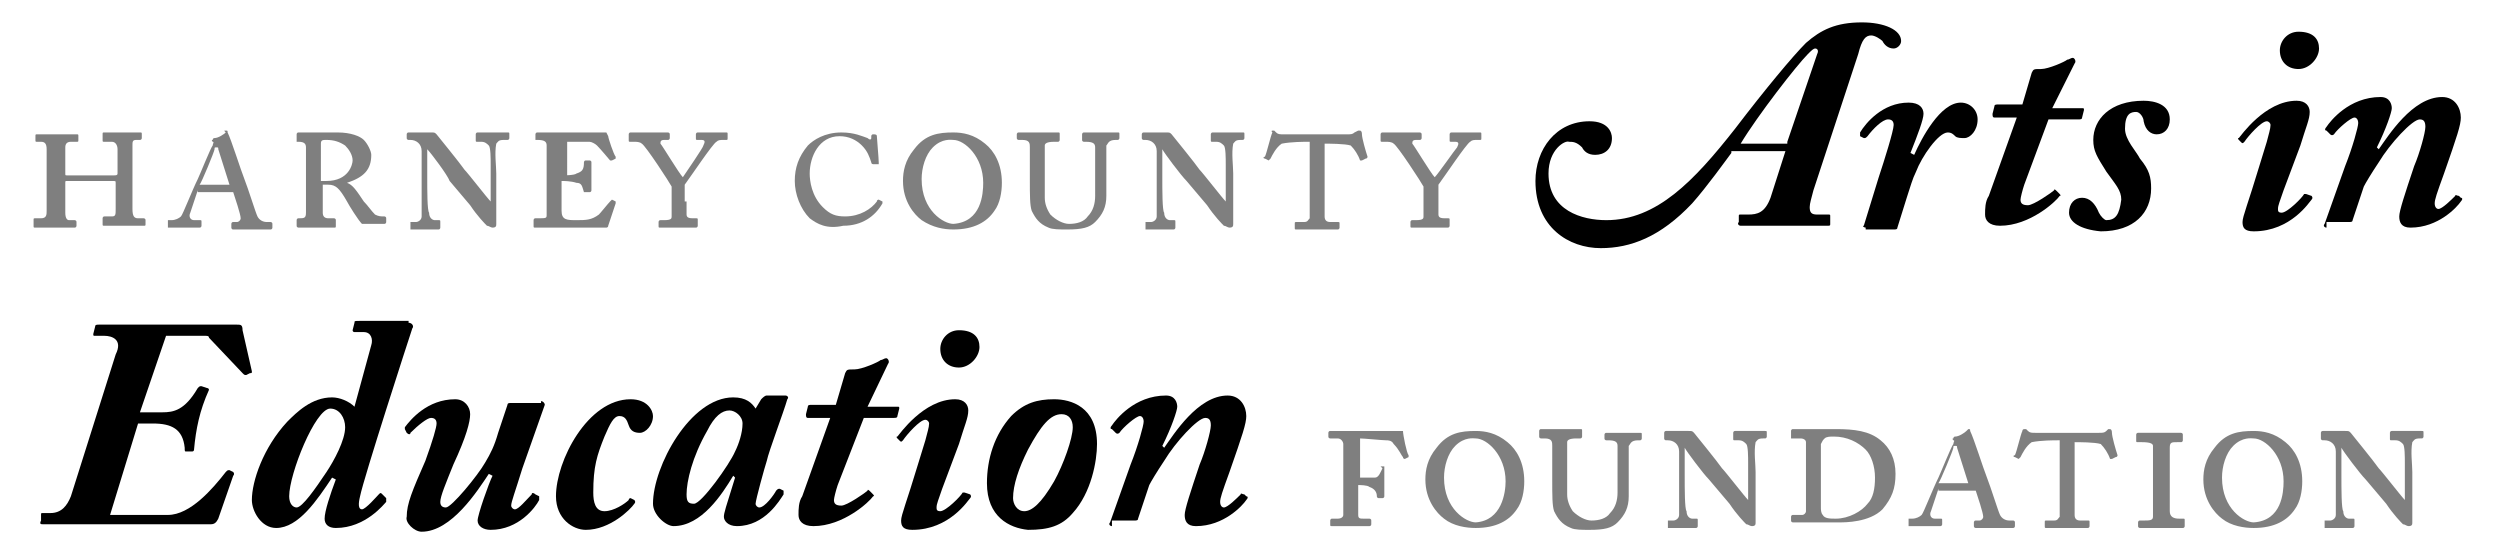 <?xml version="1.0" encoding="utf-8"?>
<!-- Generator: Adobe Illustrator 22.1.0, SVG Export Plug-In . SVG Version: 6.00 Build 0)  -->
<svg version="1.1" id="Layer_1" xmlns="http://www.w3.org/2000/svg" xmlns:xlink="http://www.w3.org/1999/xlink" x="0px" y="0px"
	 viewBox="0 0 134 30" style="enable-background:new 0 0 134 30;" xml:space="preserve">
<style type="text/css">
	.st0{opacity:0.5;}
</style>
<path class="st0" d="M7.1,9.6c0,0.2,0,1.6,0,1.6c0,0.4,0.1,0.5,0.3,0.5h0.3c0,0,0.1,0,0.1,0.1v0.2c0,0.1,0,0.1-0.1,0.1
	c-0.1,0-0.7,0-1,0c-0.2,0-0.9,0-1.1,0c-0.1,0-0.1,0-0.1-0.1v-0.3c0,0,0-0.1,0.1-0.1H6c0.2,0,0.2-0.1,0.2-0.4c0-0.2,0-1.3,0-1.5V9.8
	c0-0.1,0-0.1-0.2-0.1H3.6c-0.1,0-0.1,0-0.1,0.1v0.1c0,0.2,0,1.3,0,1.5c0,0.3,0.1,0.4,0.2,0.4h0.3c0,0,0.1,0,0.1,0.1v0.2
	c0,0,0,0.1-0.1,0.1c-0.1,0-0.7,0-1,0c-0.2,0-0.9,0-1.1,0c-0.1,0-0.1,0-0.1-0.1v-0.3c0-0.1,0-0.1,0.1-0.1h0.3c0.3,0,0.3-0.2,0.3-0.4
	c0-0.1,0-1.5,0-1.7V9.4c0-0.4,0-1.3,0-1.4c0-0.3-0.1-0.4-0.3-0.4H2c-0.1,0-0.1,0-0.1-0.1V7.3c0-0.1,0-0.1,0.1-0.1c0.1,0,0.8,0,1.1,0
	c0.2,0,0.9,0,1,0c0.1,0,0.1,0,0.1,0.1v0.2c0,0.1,0,0.1-0.1,0.1H3.8c-0.2,0-0.3,0.1-0.3,0.3c0,0.1,0,1,0,1.3v0.1c0,0.1,0,0.1,0.1,0.1
	h2.5c0.1,0,0.2,0,0.2-0.1V9.2c0-0.3,0-1.2,0-1.2c0-0.2-0.1-0.4-0.3-0.4H5.6c-0.1,0-0.1,0-0.1-0.1V7.2c0-0.1,0-0.1,0.1-0.1
	c0.1,0,0.8,0,1,0c0.2,0,0.8,0,0.9,0s0.1,0,0.1,0.1v0.2c0,0,0,0.1-0.1,0.1H7.3c-0.2,0-0.2,0.1-0.2,0.3c0,0.2,0,1.3,0,1.5V9.6z"/>
<path class="st0" d="M10.6,10.2l-0.4,1.2c-0.1,0.2,0,0.4,0.2,0.4h0.3c0.1,0,0.1,0,0.1,0.1v0.2c0,0,0,0.1-0.1,0.1c-0.1,0-0.7,0-0.8,0
	c-0.2,0-0.8,0-0.9,0c0,0,0-0.1,0-0.1v-0.2c0,0,0-0.1,0-0.1h0.2c0.2,0,0.4-0.1,0.5-0.2c0.1-0.1,0.6-1.4,0.9-2
	c0.1-0.2,0.7-1.7,0.8-1.8c0-0.1,0.1-0.2,0-0.2c0,0-0.1-0.1,0-0.1c0,0,0-0.1,0.1-0.1c0.2,0,0.5-0.2,0.6-0.3C12,7,12,7,12.1,7
	s0.1,0,0.1,0.1c0.2,0.4,0.7,2,0.9,2.5c0.2,0.5,0.6,1.8,0.7,2c0.1,0.2,0.3,0.3,0.5,0.3h0.2c0,0,0.1,0,0.1,0.1v0.2c0,0,0,0.1-0.1,0.1
	c-0.1,0-0.7,0-1,0c-0.2,0-0.9,0-1,0c-0.1,0-0.1-0.1-0.1-0.1v-0.2c0,0,0-0.1,0.1-0.1h0.2c0.1,0,0.2-0.1,0.2-0.2
	c0-0.2-0.3-1.1-0.4-1.4H10.6z M12.3,9.9L11.7,8c0-0.1,0-0.1-0.1-0.1s-0.1,0-0.1,0.1c0,0.1-0.7,1.8-0.8,1.9H12.3z"/>
<path class="st0" d="M16.4,7.9c0-0.2-0.1-0.3-0.4-0.3h-0.1c0,0,0,0,0-0.1V7.2c0,0,0-0.1,0.1-0.1c0.1,0,0.7,0,0.9,0
	c0.1,0,1.1,0,1.2,0c0.7,0,1.2,0.2,1.4,0.4c0.2,0.2,0.4,0.6,0.4,0.8c0,0.8-0.4,1.2-1.3,1.5v0c0.3,0.1,0.5,0.4,0.9,1
	c0.2,0.2,0.4,0.5,0.6,0.7c0.2,0.1,0.3,0.1,0.5,0.1c0,0,0.1,0,0.1,0.1v0.2c0,0,0,0.1-0.1,0.1c0,0-0.1,0-0.2,0c-0.1,0-0.2,0-0.3,0
	c-0.3,0-0.5,0-0.7,0c-0.2-0.2-0.7-1-0.8-1.2c-0.4-0.7-0.6-0.9-1-0.9c-0.1,0-0.2,0-0.3,0v1.5c0,0.2,0.1,0.3,0.3,0.3h0.3
	c0,0,0.1,0,0.1,0.1v0.3c0,0.1,0,0.1-0.1,0.1c-0.1,0-0.7,0-1,0c-0.3,0-0.8,0-0.9,0c0,0-0.1,0-0.1-0.1v-0.3c0,0,0-0.1,0.1-0.1H16
	c0.3,0,0.4,0,0.4-0.3c0-0.5,0-1.2,0-1.9V7.9z M17.2,9.7c0.1,0,0.2,0,0.3,0c1.2,0,1.4-0.9,1.4-1.1c0-0.3-0.2-0.6-0.4-0.8
	c-0.3-0.2-0.6-0.3-1-0.3c-0.2,0-0.3,0-0.3,0.2V9.7z"/>
<path class="st0" d="M26.6,12c0,0.1,0,0.2-0.2,0.2c-0.1,0-0.2-0.1-0.3-0.1c-0.1-0.1-0.5-0.5-0.9-1.1l-1.1-1.3
	C24,9.4,23.1,8.2,22.9,8h0v1.5c0,0.7,0,1.8,0.1,1.9c0,0.3,0.2,0.4,0.3,0.4h0.2c0.1,0,0.1,0,0.1,0.1v0.3c0,0,0,0.1-0.1,0.1
	c-0.1,0-0.5,0-0.8,0c-0.2,0-0.6,0-0.7,0c0,0,0,0,0-0.1v-0.3c0,0,0,0,0,0h0.3c0.1,0,0.3-0.1,0.3-0.3c0-0.1,0-0.9,0-2.2V8.1
	c0-0.4-0.3-0.6-0.6-0.6h-0.1c0,0-0.1,0-0.1-0.1V7.2c0,0,0-0.1,0.1-0.1c0,0,0.1,0,0.3,0c0.1,0,0.3,0,0.4,0c0.2,0,0.4,0,0.5,0
	c0.2,0,0.2,0,0.3,0.1c0,0,1.3,1.6,1.5,1.9c0.2,0.2,1.2,1.5,1.4,1.7h0v-0.7c0-0.6,0-1,0-1.3c0-0.3,0-0.9-0.1-1
	c-0.1-0.1-0.2-0.2-0.4-0.2h-0.2c-0.1,0-0.1,0-0.1-0.1V7.2c0,0,0-0.1,0.1-0.1c0.1,0,0.5,0,0.9,0c0.2,0,0.6,0,0.7,0
	c0.1,0,0.1,0,0.1,0.1v0.2c0,0,0,0.1-0.1,0.1H27c-0.3,0-0.3,0.1-0.4,0.2c-0.1,0.5,0,1.2,0,1.6V12z"/>
<path class="st0" d="M30.1,9.4c0.1,0,0.7,0,0.8-0.1c0.3-0.1,0.4-0.2,0.4-0.6c0,0,0-0.1,0.1-0.1l0.2,0c0,0,0.1,0,0.1,0.1
	c0,0.1,0,0.7,0,0.8c0,0.2,0,0.6,0,0.7c0,0,0,0.1-0.1,0.1l-0.2,0c0,0-0.1,0-0.1,0c-0.1-0.3-0.1-0.5-0.4-0.5c-0.3-0.1-0.7-0.1-0.8-0.1
	v0.4c0,0.4,0,1,0,1.2c0,0.5,0.3,0.5,0.8,0.5c0.5,0,0.8,0,1.2-0.3c0.1-0.1,0.5-0.6,0.6-0.7c0.1-0.1,0.1-0.1,0.1-0.1l0.2,0.1
	c0,0,0,0,0,0.1l-0.4,1.2c0,0.1-0.1,0.1-0.1,0.1c0,0-0.2,0-0.6,0c-0.4,0-1.2,0-2.3,0c-0.1,0-0.3,0-0.5,0c-0.2,0-0.4,0-0.4,0
	c-0.1,0-0.1,0-0.1-0.1v-0.3c0,0,0-0.1,0.1-0.1h0.1c0.5,0,0.5,0,0.5-0.2V9.2c0-0.6,0-1.3,0-1.4c0-0.2-0.1-0.3-0.5-0.3h-0.1
	c0,0,0,0,0-0.1V7.2c0,0,0-0.1,0.1-0.1c0.2,0,0.8,0,0.9,0l2.5,0c0.1,0,0.3,0,0.3,0c0,0,0,0,0.1,0.2c0,0.1,0.3,1,0.4,1.1
	c0,0,0,0.1,0,0.1l-0.2,0.1c0,0-0.1,0-0.1,0c0,0-0.5-0.6-0.7-0.8c-0.1-0.1-0.3-0.2-0.4-0.2l-1.2,0V9.4z"/>
<path class="st0" d="M36.8,10.8c0,0.3,0,0.6,0,0.7c0,0.2,0.2,0.2,0.4,0.2h0.1c0.1,0,0.1,0,0.1,0.1v0.3c0,0,0,0.1-0.1,0.1s-0.7,0-1,0
	c-0.2,0-0.9,0-0.9,0c-0.1,0-0.1,0-0.1-0.1v-0.2c0,0,0-0.1,0.1-0.1h0.2c0.4,0,0.4-0.1,0.4-0.2c0-0.1,0-0.5,0-1.1V10
	c-0.1-0.2-1.4-2.2-1.6-2.3c-0.1-0.1-0.3-0.1-0.4-0.1h-0.2c-0.1,0-0.1,0-0.1-0.1V7.2c0,0,0-0.1,0.1-0.1c0.1,0,0.6,0,0.9,0
	c0.2,0,1,0,1.1,0c0,0,0.1,0,0.1,0.1v0.2c0,0,0,0.1-0.1,0.1h-0.2c-0.2,0-0.2,0.1-0.2,0.2c0.1,0.1,1,1.6,1.2,1.8
	c0.2-0.3,1.1-1.6,1.1-1.7c0.1-0.2,0.1-0.3-0.1-0.3h-0.2c-0.1,0-0.1,0-0.1-0.1V7.2c0,0,0-0.1,0.1-0.1c0.1,0,0.6,0,0.9,0
	c0.2,0,0.6,0,0.6,0c0.1,0,0.1,0,0.1,0.1v0.2c0,0.1,0,0.1-0.1,0.1h-0.1c-0.2,0-0.3,0-0.4,0.1c-0.2,0.1-1.4,1.9-1.7,2.3V10.8z"/>
<path class="st0" d="M43.4,11.7c-0.5-0.5-0.8-1.3-0.8-2c0-0.7,0.2-1.3,0.7-1.9c0.3-0.3,0.9-0.7,1.8-0.7c0.7,0,1.1,0.2,1.4,0.3
	c0.1,0.1,0.2,0.1,0.2,0l0-0.1c0,0,0-0.1,0.1-0.1c0.1,0,0.2,0,0.2,0.1c0,0.1,0.1,1.2,0.1,1.4c0,0.1,0,0.1,0,0.1l-0.3,0
	c0,0-0.1,0-0.1-0.1c-0.1-0.3-0.2-0.6-0.5-0.9c-0.3-0.3-0.7-0.5-1.2-0.5c-1.1,0-1.6,1.1-1.6,2c0,0.4,0.1,1.2,0.7,1.8
	c0.4,0.4,0.7,0.5,1.2,0.5c0.8,0,1.4-0.4,1.7-0.8c0-0.1,0.1-0.1,0.1-0.1l0.2,0.1c0,0,0,0.1,0,0.1c-0.4,0.7-1.1,1.2-2.1,1.2
	C44.3,12.3,43.8,12,43.4,11.7z"/>
<path class="st0" d="M49.4,11.8c-0.4-0.3-1-1-1-2.1c0-0.5,0.1-1.1,0.6-1.7c0.6-0.8,1.3-0.9,2.1-0.9c0.5,0,1.1,0.1,1.7,0.6
	c0.5,0.4,0.9,1.1,0.9,2.1c0,0.5-0.1,1.1-0.4,1.5c-0.4,0.6-1.1,1-2.2,1C50.6,12.3,50,12.2,49.4,11.8z M52.7,9.8c0-1.4-1-2.3-1.6-2.3
	c-0.1,0-0.6-0.1-1.1,0.4c-0.4,0.4-0.6,1.1-0.6,1.7c0,1.7,1.2,2.4,1.7,2.4C52.6,11.9,52.7,10.4,52.7,9.8z"/>
<path class="st0" d="M55.2,7.9c0-0.2,0-0.4-0.4-0.4h-0.2c0,0-0.1,0-0.1-0.1V7.2c0,0,0-0.1,0.1-0.1c0.1,0,0.8,0,1.1,0
	c0.3,0,0.9,0,1,0c0.1,0,0.1,0,0.1,0.1v0.3c0,0,0,0.1-0.1,0.1h-0.2c-0.4,0-0.5,0.1-0.5,0.2c0,0.1,0,0.5,0,0.9v0.5c0,0.4,0,1.2,0,1.4
	c0,0.3,0.1,0.6,0.3,0.9c0.3,0.3,0.7,0.5,1,0.5c0.4,0,0.8-0.1,1-0.4c0.3-0.3,0.4-0.7,0.4-1.1V8.9c0-0.5,0-0.9,0-1
	c0-0.2-0.1-0.3-0.5-0.3h-0.1c0,0-0.1,0-0.1-0.1V7.2c0,0,0-0.1,0.1-0.1c0.1,0,0.7,0,1,0c0.2,0,0.7,0,0.8,0c0.1,0,0.1,0,0.1,0.1v0.2
	c0,0,0,0.1-0.1,0.1h-0.1c-0.4,0-0.4,0.2-0.5,0.3c0,0.1,0,0.9,0,1.1c0,0.1,0,1.3,0,1.6c0,0.6-0.2,1-0.6,1.4c-0.3,0.3-0.7,0.4-1.5,0.4
	c-0.4,0-0.8,0-1-0.1c-0.5-0.2-0.7-0.5-0.9-0.9c-0.1-0.3-0.1-0.8-0.1-1.7V7.9z"/>
<path class="st0" d="M66.1,12c0,0.1,0,0.2-0.2,0.2c-0.1,0-0.2-0.1-0.3-0.1c-0.1-0.1-0.5-0.5-0.9-1.1l-1.1-1.3
	c-0.3-0.3-1.2-1.5-1.3-1.7h0v1.5c0,0.7,0,1.8,0.1,1.9c0,0.3,0.2,0.4,0.3,0.4h0.2c0.1,0,0.1,0,0.1,0.1v0.3c0,0,0,0.1-0.1,0.1
	c-0.1,0-0.5,0-0.8,0c-0.2,0-0.6,0-0.7,0c0,0,0,0,0-0.1v-0.3c0,0,0,0,0,0h0.3c0.1,0,0.3-0.1,0.3-0.3c0-0.1,0-0.9,0-2.2V8.1
	c0-0.4-0.3-0.6-0.6-0.6h-0.1c0,0-0.1,0-0.1-0.1V7.2c0,0,0-0.1,0.1-0.1c0,0,0.1,0,0.3,0c0.1,0,0.3,0,0.4,0c0.2,0,0.4,0,0.5,0
	c0.2,0,0.2,0,0.3,0.1c0,0,1.3,1.6,1.5,1.9c0.2,0.2,1.2,1.5,1.4,1.7h0v-0.7c0-0.6,0-1,0-1.3c0-0.3,0-0.9-0.1-1
	c-0.1-0.1-0.2-0.2-0.4-0.2H65c-0.1,0-0.1,0-0.1-0.1V7.2c0,0,0-0.1,0.1-0.1c0.1,0,0.5,0,0.9,0c0.2,0,0.6,0,0.7,0c0.1,0,0.1,0,0.1,0.1
	v0.2c0,0,0,0.1-0.1,0.1h-0.1c-0.3,0-0.3,0.1-0.4,0.2c-0.1,0.5,0,1.2,0,1.6V12z"/>
<path class="st0" d="M70.1,7.6c-0.2,0-0.9,0-1.4,0.1c-0.3,0.2-0.5,0.6-0.6,0.8c0,0-0.1,0.1-0.1,0.1l-0.2-0.1c-0.1,0-0.1-0.1,0-0.1
	c0.1-0.2,0.3-1.1,0.4-1.3C68.1,7,68.2,7,68.2,7c0,0,0.1,0,0.1,0l0.1,0.1c0.1,0.1,0.2,0.1,0.4,0.1c0.4,0,0.8,0,1.4,0h0.4
	c0.4,0,1.1,0,1.6,0c0.2,0,0.3,0,0.4-0.1L72.8,7c0,0,0.1,0,0.1,0c0,0,0.1,0,0.1,0.2c0,0.2,0.2,0.9,0.3,1.2c0,0,0,0.1-0.1,0.1L73,8.6
	c-0.1,0-0.1,0-0.1,0c-0.1-0.3-0.3-0.6-0.5-0.8c-0.3-0.1-1.2-0.1-1.4-0.1v1.8c0,1.2,0,2,0,2.1c0,0.2,0.1,0.3,0.3,0.3h0.4
	c0.1,0,0.1,0,0.1,0.1v0.2c0,0,0,0.1-0.1,0.1c-0.1,0-0.8,0-1.1,0c-0.3,0-1,0-1.1,0c-0.1,0-0.1,0-0.1-0.1v-0.2c0-0.1,0-0.1,0.1-0.1
	h0.4c0.2,0,0.2-0.1,0.3-0.2c0-0.4,0-1,0-1.7V7.6z"/>
<path class="st0" d="M77.1,10.8c0,0.3,0,0.6,0,0.7c0,0.2,0.2,0.2,0.4,0.2h0.1c0.1,0,0.1,0,0.1,0.1v0.3c0,0,0,0.1-0.1,0.1
	c-0.1,0-0.7,0-1,0c-0.2,0-0.9,0-0.9,0c-0.1,0-0.1,0-0.1-0.1v-0.2c0,0,0-0.1,0.1-0.1h0.2c0.4,0,0.4-0.1,0.4-0.2c0-0.1,0-0.5,0-1.1V10
	c-0.1-0.2-1.4-2.2-1.6-2.3c-0.1-0.1-0.3-0.1-0.4-0.1h-0.2c-0.1,0-0.1,0-0.1-0.1V7.2c0,0,0-0.1,0.1-0.1s0.6,0,0.9,0c0.2,0,1,0,1.1,0
	c0,0,0.1,0,0.1,0.1v0.2c0,0,0,0.1-0.1,0.1h-0.2c-0.2,0-0.2,0.1-0.2,0.2c0.1,0.1,1,1.6,1.2,1.8C77.1,9.3,78,8,78.1,7.9
	c0.1-0.2,0.1-0.3-0.1-0.3h-0.2c-0.1,0-0.1,0-0.1-0.1V7.2c0,0,0-0.1,0.1-0.1c0.1,0,0.6,0,0.9,0c0.2,0,0.6,0,0.6,0
	c0.1,0,0.1,0,0.1,0.1v0.2c0,0.1,0,0.1-0.1,0.1h-0.1c-0.2,0-0.3,0-0.4,0.1c-0.2,0.1-1.4,1.9-1.7,2.3V10.8z"/>
<path d="M92.8,8.2c-0.3,0.4-1.3,1.8-2.1,2.7c-1.7,1.8-3.3,2.4-4.9,2.4c-1.7,0-3.5-1.1-3.5-3.6c0-1.7,1.1-3.2,2.9-3.2
	c1,0,1.2,0.6,1.2,0.9c0,0.6-0.4,0.9-0.9,0.9c-0.4,0-0.6-0.2-0.7-0.4c-0.3-0.3-0.5-0.3-0.7-0.3C83.9,7.5,83,8,83,9.3
	c0,2,1.8,2.5,3.1,2.5c2.7,0,4.7-2.1,6.9-4.9c1.6-2.1,3.1-3.9,3.8-4.6c0.8-0.7,1.6-1.1,3-1.1c1.2,0,2.1,0.4,2.1,1
	c0,0.2-0.2,0.4-0.4,0.4c-0.3,0-0.5-0.2-0.6-0.4c-0.1-0.1-0.4-0.3-0.6-0.3c-0.3,0-0.5,0.2-0.7,1l-2.4,7.3c-0.1,0.4-0.2,0.7-0.2,0.9
	c0,0.3,0.1,0.4,0.4,0.4h0.6c0.1,0,0.1,0,0.1,0.1l0,0.4c0,0.1,0,0.1-0.2,0.1c-0.2,0-0.8,0-2.4,0c-1.4,0-1.9,0-2.2,0
	c-0.1,0-0.2-0.1-0.1-0.2l0-0.3c0-0.1,0-0.1,0.1-0.1h0.4c0.5,0,0.9-0.1,1.2-0.9l0.8-2.5H92.8z M95.8,7.6l1.6-4.7
	c0.1-0.2,0-0.3-0.1-0.3c-0.1,0-0.2,0.1-0.4,0.3c-0.6,0.6-2.7,3.3-3.6,4.8H95.8z"/>
<path d="M100,12.2c-0.1,0-0.2-0.1-0.1-0.1l0.8-2.6c0.3-0.9,0.8-2.5,0.8-2.8c0-0.2-0.1-0.3-0.3-0.3c-0.3,0-0.8,0.5-1.1,0.9
	c-0.1,0.1-0.1,0.1-0.2,0.1l-0.2-0.1c0,0,0-0.1,0-0.2c0.3-0.5,1.2-1.6,2.6-1.6c0.6,0,0.8,0.3,0.8,0.6c0,0.3-0.3,1.1-0.7,2.1l0.2,0.1
	c0.4-0.9,1.4-2.8,2.5-2.8c0.5,0,0.9,0.4,0.9,0.9c0,0.6-0.4,1-0.7,1c-0.2,0-0.4,0-0.5-0.1c-0.1-0.1-0.2-0.2-0.4-0.2
	c-0.5,0-1.4,1.3-1.7,2.1c-0.2,0.4-0.3,0.8-0.5,1.4l-0.5,1.6c0,0.1-0.1,0.1-0.2,0.1H100z"/>
<path d="M110,5.8h1.6c0.1,0,0.1,0,0.1,0.1l-0.1,0.4c0,0.1-0.1,0.1-0.2,0.1h-1.6l-1.3,3.5c-0.1,0.3-0.2,0.7-0.2,0.8
	c0,0.2,0.1,0.3,0.4,0.3c0.3,0,1.3-0.7,1.4-0.8c0-0.1,0.1,0,0.1,0l0.2,0.2c0,0,0.1,0.1,0,0.1c-0.2,0.3-1.6,1.6-3.2,1.6
	c-0.6,0-0.8-0.3-0.8-0.6c0-0.3,0-0.7,0.2-1l1.5-4.2h-1.2c-0.1,0-0.1-0.1-0.1-0.2l0.1-0.4c0-0.1,0.1-0.1,0.2-0.1h1.3l0.5-1.7
	c0.1-0.2,0.1-0.2,0.5-0.2c0.4,0,1.3-0.4,1.4-0.5c0.1,0,0.2-0.1,0.3-0.1c0.1,0,0.2,0.2,0.1,0.3L110,5.8z"/>
<path d="M110.9,11.4c0-0.5,0.3-0.8,0.7-0.8c0.4,0,0.7,0.3,0.9,0.8c0.1,0.2,0.3,0.4,0.4,0.4c0.5,0,0.7-0.3,0.8-1.1
	c0-0.5-0.3-0.8-0.8-1.5c-0.5-0.8-0.7-1.1-0.7-1.7c0-1.1,0.9-2.1,2.7-2.1c0.6,0,1.4,0.2,1.4,1c0,0.5-0.3,0.8-0.7,0.8
	c-0.3,0-0.6-0.2-0.7-0.7c0-0.2-0.2-0.5-0.4-0.5c-0.3,0-0.6,0.1-0.6,0.9c0,0.6,0.6,1.2,0.8,1.6c0.5,0.6,0.6,1,0.6,1.6
	c0,1.3-0.9,2.3-2.7,2.3C111.5,12.3,110.9,11.9,110.9,11.4z"/>
<path d="M123.9,10.5c0,0,0.1,0.1,0,0.2c-0.1,0.1-1.1,1.7-3.1,1.7c-0.5,0-0.6-0.2-0.6-0.5c0-0.3,0.3-1,0.9-3l0.4-1.3
	c0.1-0.4,0.2-0.7,0.2-0.9c0-0.1-0.1-0.2-0.2-0.2c-0.3,0-1,0.8-1.2,1.1c-0.1,0.1-0.1,0.1-0.2,0l-0.1-0.1c0,0-0.1-0.1,0-0.1
	c0.1-0.1,1.4-2,3.1-2c0.5,0,0.7,0.3,0.7,0.6c0,0.4-0.2,0.8-0.5,1.8l-0.9,2.4c-0.2,0.6-0.3,0.8-0.3,1c0,0.1,0,0.2,0.2,0.2
	c0.3,0,1.1-0.8,1.2-1c0,0,0.1,0,0.1,0L123.9,10.5z M124.3,2.6c0,0.5-0.5,1.1-1.1,1.1c-0.6,0-1-0.4-1-1c0-0.5,0.4-1,1-1
	C124,1.7,124.3,2.1,124.3,2.6z"/>
<path d="M124.7,12.2c-0.1,0-0.2-0.1-0.1-0.2l1.1-3.1c0.4-1,0.7-2.1,0.7-2.3c0-0.2-0.1-0.3-0.2-0.3c-0.2,0-0.9,0.6-1.1,0.9
	c0,0-0.1,0.1-0.2,0l-0.2-0.2c-0.1,0-0.1-0.1,0-0.2c0.2-0.3,1.2-1.6,2.9-1.6c0.5,0,0.6,0.4,0.6,0.6c0,0.2-0.3,1.1-0.8,2.1l0.1,0.1
	c0.5-0.7,1.8-2.8,3.4-2.8c0.7,0,1,0.6,1,1.1c0,0.4-0.2,1-0.9,3c-0.4,1.1-0.5,1.4-0.5,1.6c0,0.2,0.1,0.3,0.2,0.3
	c0.2,0,0.7-0.5,0.9-0.7c0-0.1,0.1,0,0.2,0l0.1,0.1c0.1,0,0.1,0.1,0,0.2c-0.2,0.3-1.2,1.4-2.7,1.4c-0.5,0-0.6-0.3-0.6-0.6
	c0-0.3,0.3-1.2,0.8-2.7c0.3-0.7,0.6-1.8,0.6-2.1c0-0.3-0.1-0.4-0.3-0.4c-0.4,0-1.6,1.3-2.2,2.3c-0.4,0.6-0.7,1.1-0.8,1.3l-0.6,1.8
	c0,0.1-0.1,0.1-0.2,0.1H124.7z"/>
<path d="M7.5,22.1h1.2c0.6,0,1.2-0.1,1.9-1.3c0.1-0.1,0.1-0.1,0.2-0.1l0.3,0.1c0.1,0,0.1,0.1,0.1,0.1c-0.5,1.1-0.7,2.1-0.8,3.2
	c0,0.1-0.1,0.1-0.1,0.1l-0.3,0c-0.1,0-0.1,0-0.1-0.2c-0.1-1-0.7-1.3-1.7-1.3H7.4l-1.5,4.9h3.1c1.2,0,2.4-1.4,3.1-2.3
	c0.1-0.1,0.1-0.1,0.2-0.1l0.2,0.1c0,0,0.1,0.1,0,0.2l-0.8,2.3c-0.1,0.2-0.2,0.3-0.4,0.3c-0.2,0-1.3,0-2.7,0c-1.4,0-3.1,0-4.3,0
	c-0.7,0-1.2,0-1.5,0c-0.3,0-0.4,0-0.5,0c-0.1,0-0.2,0-0.1-0.2l0-0.3c0-0.1,0-0.1,0.1-0.1h0.4c0.6,0,0.9-0.4,1.1-0.9l2.4-7.6
	C6.6,18.2,6,18,5.6,18H5.1C5,18,5,18,5,17.9l0.1-0.4c0-0.1,0.1-0.1,0.2-0.1c0.2,0,0.7,0,2.4,0c3.1,0,4.6,0,5,0c0.2,0,0.3,0,0.3,0.3
	l0.5,2.2c0,0.1,0,0.1-0.1,0.1l-0.2,0.1c-0.1,0-0.1,0-0.2-0.1l-1.8-1.9C11.2,18,11.1,18,11,18H8.9L7.5,22.1z"/>
<path d="M21.9,17.3c0.2,0,0.3,0.2,0.2,0.3c-0.2,0.6-2.6,8-2.8,9c-0.1,0.4-0.1,0.7,0.1,0.7c0.2,0,0.8-0.7,0.9-0.8
	c0.1-0.1,0.1-0.1,0.2,0l0.2,0.2c0,0,0,0.1,0,0.2c-0.1,0.1-1.1,1.4-2.7,1.4c-0.4,0-0.6-0.2-0.6-0.5c0-0.4,0.3-1.3,0.6-2.1l-0.2-0.1
	c-0.8,1.2-1.8,2.7-3,2.7c-0.8,0-1.3-0.9-1.3-1.5c0-1,0.6-2.8,1.9-4.2c0.5-0.5,1.3-1.3,2.4-1.3c0.4,0,0.9,0.2,1.2,0.5l0.9-3.3
	c0.1-0.3,0-0.7-0.4-0.7H19c-0.1,0-0.1-0.1-0.1-0.1l0.1-0.4c0-0.1,0-0.1,0.3-0.1H21.9z M17.7,21.9c-0.8,0-2.2,3.5-2.2,4.7
	c0,0.4,0.2,0.6,0.4,0.6c0.3,0,1-1,1.6-1.9c0.4-0.6,1-1.7,1-2.4C18.5,22.4,18.2,21.9,17.7,21.9z"/>
<path d="M29,21.5c0.1,0,0.2,0.1,0.2,0.2L28,25.1c-0.4,1.3-0.6,1.8-0.6,2c0,0.1,0.1,0.2,0.2,0.2c0.2,0,0.6-0.5,0.9-0.8
	c0-0.1,0.1-0.1,0.2,0l0.2,0.1c0,0,0,0.1,0,0.2c-0.2,0.4-1.1,1.6-2.6,1.6c-0.4,0-0.7-0.2-0.7-0.5c0-0.3,0.6-2,0.8-2.4l-0.2-0.1
	c-0.6,0.9-2,3.1-3.6,3.1c-0.4,0-0.9-0.5-0.8-0.8c0-0.7,0.3-1.4,1-3c0.4-1.1,0.6-1.8,0.6-2c0-0.2-0.1-0.3-0.3-0.3
	c-0.2,0-0.7,0.4-1.1,0.8c0,0.1-0.1,0.1-0.2,0L21.7,23c0,0,0-0.1,0-0.1c0.3-0.4,1.2-1.5,2.7-1.5c0.5,0,0.8,0.4,0.8,0.8
	c0,0.4-0.2,1.2-0.9,2.7c-0.4,1-0.7,1.7-0.7,2c0,0.2,0.1,0.3,0.3,0.3c0.3,0,1.7-1.7,2.1-2.4c0.3-0.5,0.5-0.9,0.7-1.6l0.5-1.5
	c0-0.1,0.1-0.1,0.2-0.1H29z"/>
<path d="M34,26.8c0,0,0.1,0.1,0,0.2c-0.2,0.3-1.3,1.4-2.6,1.4c-0.7,0-1.6-0.6-1.6-1.8c0-1.9,1.7-5.2,4-5.2c0.9,0,1.2,0.6,1.2,0.9
	c0,0.5-0.4,0.9-0.7,0.9c-0.3,0-0.5-0.1-0.6-0.4c-0.1-0.3-0.2-0.5-0.5-0.5c-0.3,0-0.5,0.4-0.8,1.1c-0.4,1-0.6,1.6-0.6,3
	c0,0.5,0.1,1,0.6,1c0.5,0,1.1-0.4,1.3-0.6c0-0.1,0.1-0.1,0.1-0.1L34,26.8z"/>
<path d="M42.1,21.2c0.1,0,0.2,0.1,0.1,0.2c-0.2,0.7-1,2.8-1.1,3.3c-0.1,0.3-0.6,2.1-0.6,2.3c0,0.1,0.1,0.2,0.2,0.2
	c0.3,0,0.8-0.7,0.9-0.9c0.1-0.1,0.1-0.1,0.2-0.1l0.2,0.1c0,0,0,0.1,0,0.2c-0.2,0.3-1,1.7-2.5,1.7c-0.5,0-0.7-0.3-0.7-0.5
	c0-0.2,0.1-0.5,0.6-2.1l-0.1-0.1c-0.6,1-1.7,2.7-3.2,2.7c-0.4,0-1.1-0.6-1.1-1.2c0-2,2-5.7,4.3-5.7c0.7,0,1,0.3,1.2,0.6l0.3-0.5
	c0.1-0.1,0.2-0.2,0.3-0.2H42.1z M37.2,27c0.4,0,1.9-2.1,2.2-2.8c0.2-0.4,0.4-1,0.4-1.5c0-0.4-0.4-0.7-0.7-0.7
	c-0.4,0-0.8,0.3-1.2,1.1c-0.8,1.4-1.1,2.7-1.1,3.4C36.8,26.9,36.9,27,37.2,27z"/>
<path d="M46.5,21.8h1.6c0.1,0,0.1,0,0.1,0.1l-0.1,0.4c0,0.1-0.1,0.1-0.2,0.1h-1.6L44.9,26c-0.1,0.3-0.2,0.7-0.2,0.8
	c0,0.2,0.1,0.3,0.4,0.3c0.3,0,1.3-0.7,1.4-0.8c0-0.1,0.1,0,0.1,0l0.2,0.2c0,0,0.1,0.1,0,0.1c-0.2,0.3-1.6,1.6-3.2,1.6
	c-0.6,0-0.8-0.3-0.8-0.6c0-0.3,0-0.7,0.2-1l1.5-4.2h-1.2c-0.1,0-0.1-0.1-0.1-0.2l0.1-0.4c0-0.1,0.1-0.1,0.2-0.1h1.3l0.5-1.7
	c0.1-0.2,0.1-0.2,0.5-0.2c0.4,0,1.3-0.4,1.4-0.5c0.1,0,0.2-0.1,0.3-0.1c0.1,0,0.2,0.2,0.1,0.3L46.5,21.8z"/>
<path d="M52,26.5c0,0,0.1,0.1,0,0.2c-0.1,0.1-1.1,1.7-3.1,1.7c-0.5,0-0.6-0.2-0.6-0.5c0-0.3,0.3-1,0.9-3l0.4-1.3
	c0.1-0.4,0.2-0.7,0.2-0.9c0-0.1-0.1-0.2-0.2-0.2c-0.3,0-1,0.8-1.2,1.1c-0.1,0.1-0.1,0.1-0.2,0l-0.1-0.1c0,0-0.1-0.1,0-0.1
	c0.1-0.1,1.4-2,3.1-2c0.5,0,0.7,0.3,0.7,0.6c0,0.4-0.2,0.8-0.5,1.8l-0.9,2.4c-0.2,0.6-0.3,0.8-0.3,1c0,0.1,0,0.2,0.2,0.2
	c0.3,0,1.1-0.8,1.2-1c0,0,0.1,0,0.1,0L52,26.5z M52.5,18.6c0,0.5-0.5,1.1-1.1,1.1c-0.6,0-1-0.4-1-1c0-0.5,0.4-1,1-1
	C52.2,17.7,52.5,18.1,52.5,18.6z"/>
<path d="M52.9,25.9c0-1.3,0.4-2.6,1.3-3.6c0.7-0.7,1.4-0.9,2.3-0.9c0.9,0,2.3,0.4,2.3,2.4c0,0.9-0.3,2.6-1.3,3.7
	c-0.6,0.7-1.3,0.9-2.4,0.9C54.1,28.3,52.9,27.7,52.9,25.9z M56.5,25.8c0.5-0.9,1-2.3,1-2.9c0-0.4-0.2-0.7-0.6-0.7
	c-0.6,0-1.1,0.6-1.8,1.9c-0.5,1-0.8,1.9-0.8,2.6c0,0.3,0.2,0.7,0.6,0.7C55.3,27.4,55.8,27,56.5,25.8z"/>
<path d="M59.6,28.2c-0.1,0-0.2-0.1-0.1-0.2l1.1-3.1c0.4-1,0.7-2.1,0.7-2.3c0-0.2-0.1-0.3-0.2-0.3c-0.2,0-0.9,0.6-1.1,0.9
	c0,0-0.1,0.1-0.2,0l-0.2-0.2c-0.1,0-0.1-0.1,0-0.2c0.2-0.3,1.2-1.6,2.9-1.6c0.5,0,0.6,0.4,0.6,0.6c0,0.2-0.3,1.1-0.8,2.1l0.1,0.1
	c0.5-0.7,1.8-2.8,3.4-2.8c0.7,0,1,0.6,1,1.1c0,0.4-0.2,1-0.9,3c-0.4,1.1-0.5,1.4-0.5,1.6s0.1,0.3,0.2,0.3c0.2,0,0.7-0.5,0.9-0.7
	c0-0.1,0.1,0,0.2,0l0.1,0.1c0.1,0,0.1,0.1,0,0.2c-0.2,0.3-1.2,1.4-2.7,1.4c-0.5,0-0.6-0.3-0.6-0.6c0-0.3,0.3-1.2,0.8-2.7
	c0.3-0.7,0.6-1.8,0.6-2.1c0-0.3-0.1-0.4-0.3-0.4c-0.4,0-1.6,1.3-2.2,2.3c-0.4,0.6-0.7,1.1-0.8,1.3l-0.6,1.8c0,0.1-0.1,0.1-0.2,0.1
	H59.6z"/>
<path class="st0" d="M72.8,27.6c0,0.2,0.1,0.2,0.3,0.2h0.3c0,0,0.1,0,0.1,0.1v0.2c0,0,0,0.1-0.1,0.1c-0.1,0-0.6,0-1.1,0
	c-0.3,0-0.9,0-0.9,0c-0.1,0-0.1,0-0.1-0.1v-0.2c0,0,0-0.1,0.1-0.1h0.3c0.2,0,0.3-0.1,0.3-0.2c0-0.1,0-0.9,0-2.1V25
	c0-0.3,0-1.1,0-1.2c0-0.1-0.1-0.3-0.3-0.3h-0.4c0,0-0.1,0-0.1-0.1v-0.2c0,0,0-0.1,0.1-0.1c0.1,0,0.8,0,1.1,0c0.1,0,2.7,0,2.8,0
	c0,0.2,0.2,1.2,0.3,1.3c0,0,0,0.1,0,0.1l-0.2,0.1c0,0-0.1,0-0.1-0.1c-0.1-0.1-0.2-0.4-0.5-0.7c-0.1-0.2-0.3-0.2-0.4-0.2
	c-0.2,0-1.2-0.1-1.4-0.1v2.1c0.1,0,0.7,0,0.8,0c0.2,0,0.3-0.3,0.4-0.5C74,25,74,25,74,25l0.2,0c0,0,0,0,0,0.1c0,0.1,0,0.7,0,0.8
	c0,0.2,0,0.6,0,0.7c0,0,0,0.1-0.1,0.1l-0.2,0c0,0-0.1,0-0.1-0.1c0-0.2-0.1-0.4-0.4-0.5C73.3,26,72.9,26,72.8,26V27.6z"/>
<path class="st0" d="M77.4,27.8c-0.4-0.3-1-1-1-2.1c0-0.5,0.1-1.1,0.6-1.7c0.6-0.8,1.3-0.9,2.1-0.9c0.5,0,1.1,0.1,1.7,0.6
	c0.5,0.4,0.9,1.1,0.9,2.1c0,0.5-0.1,1.1-0.4,1.5c-0.4,0.6-1.1,1-2.2,1C78.6,28.3,77.9,28.2,77.4,27.8z M80.7,25.8
	c0-1.4-1-2.3-1.6-2.3c-0.1,0-0.6-0.1-1.1,0.4c-0.4,0.4-0.6,1.1-0.6,1.7c0,1.7,1.2,2.4,1.7,2.4C80.5,27.9,80.7,26.4,80.7,25.8z"/>
<path class="st0" d="M83.2,23.9c0-0.2,0-0.4-0.4-0.4h-0.2c0,0-0.1,0-0.1-0.1v-0.3c0,0,0-0.1,0.1-0.1c0.1,0,0.8,0,1.1,0
	c0.3,0,0.9,0,1,0c0.1,0,0.1,0,0.1,0.1v0.3c0,0,0,0.1-0.1,0.1h-0.2c-0.4,0-0.5,0.1-0.5,0.2c0,0.1,0,0.5,0,0.9v0.5c0,0.4,0,1.2,0,1.4
	c0,0.3,0.1,0.6,0.3,0.9c0.3,0.3,0.7,0.5,1,0.5c0.4,0,0.8-0.1,1-0.4c0.3-0.3,0.4-0.7,0.4-1.1v-1.5c0-0.5,0-0.9,0-1
	c0-0.2-0.1-0.3-0.5-0.3h-0.1c0,0-0.1,0-0.1-0.1v-0.2c0,0,0-0.1,0.1-0.1c0.1,0,0.7,0,1,0c0.2,0,0.7,0,0.8,0c0.1,0,0.1,0,0.1,0.1v0.2
	c0,0,0,0.1-0.1,0.1h-0.1c-0.4,0-0.4,0.2-0.5,0.3c0,0.1,0,0.9,0,1.1c0,0.1,0,1.3,0,1.6c0,0.6-0.2,1-0.6,1.4c-0.3,0.3-0.7,0.4-1.5,0.4
	c-0.4,0-0.8,0-1-0.1c-0.5-0.2-0.7-0.5-0.9-0.9c-0.1-0.3-0.1-0.8-0.1-1.7V23.9z"/>
<path class="st0" d="M94.1,28c0,0.1,0,0.2-0.2,0.2c-0.1,0-0.2-0.1-0.3-0.1c-0.1-0.1-0.5-0.5-0.9-1.1l-1.1-1.3
	c-0.3-0.3-1.2-1.5-1.3-1.7h0v1.5c0,0.7,0,1.8,0.1,1.9c0,0.3,0.2,0.4,0.3,0.4h0.2c0.1,0,0.1,0,0.1,0.1v0.3c0,0,0,0.1-0.1,0.1
	c-0.1,0-0.5,0-0.8,0c-0.2,0-0.6,0-0.7,0c0,0,0,0,0-0.1v-0.3c0,0,0,0,0,0h0.3c0.1,0,0.3-0.1,0.3-0.3c0-0.1,0-0.9,0-2.2v-1.2
	c0-0.4-0.3-0.6-0.6-0.6h-0.1c0,0-0.1,0-0.1-0.1v-0.3c0,0,0-0.1,0.1-0.1c0,0,0.1,0,0.3,0c0.1,0,0.3,0,0.4,0c0.2,0,0.4,0,0.5,0
	c0.2,0,0.2,0,0.3,0.1c0,0,1.3,1.6,1.5,1.9c0.2,0.2,1.2,1.5,1.4,1.7h0v-0.7c0-0.6,0-1,0-1.3c0-0.3,0-0.9-0.1-1
	c-0.1-0.1-0.2-0.2-0.4-0.2H93c-0.1,0-0.1,0-0.1-0.1v-0.3c0,0,0-0.1,0.1-0.1c0.1,0,0.5,0,0.9,0c0.2,0,0.6,0,0.7,0
	c0.1,0,0.1,0,0.1,0.1v0.2c0,0,0,0.1-0.1,0.1h-0.1c-0.3,0-0.3,0.1-0.4,0.2c-0.1,0.5,0,1.2,0,1.6V28z"/>
<path class="st0" d="M96.8,24.9c0-0.2,0-1,0-1.2c0-0.1-0.1-0.2-0.3-0.2H96c0,0,0,0,0-0.1v-0.3c0,0,0-0.1,0.1-0.1c0.1,0,0.9,0,1.1,0
	c0.2,0,0.9,0,1.2,0c1,0,1.8,0.1,2.4,0.6c0.5,0.4,0.8,1,0.8,1.8c0,0.8-0.2,1.3-0.7,1.9c-0.7,0.7-2,0.7-2.3,0.7c-0.2,0-1.3,0-1.5,0
	c-0.1,0-1,0-1,0c0,0-0.1,0-0.1-0.1v-0.2c0,0,0-0.1,0.1-0.1h0.5c0.1,0,0.2-0.1,0.2-0.2c0-0.1,0-1.6,0-2.2V24.9z M97.6,25.6
	c0,0.1,0,1.2,0,1.6c0,0.1,0,0.3,0.1,0.4c0.1,0.2,0.4,0.2,0.7,0.2c0.7,0,1.4-0.4,1.7-0.8c0.3-0.3,0.4-0.8,0.4-1.4
	c0-0.6-0.2-1.2-0.5-1.5c-0.4-0.4-1-0.7-1.7-0.7c-0.2,0-0.4,0-0.5,0.1c-0.1,0.1-0.1,0.1-0.2,0.3c0,0.3,0,1.2,0,1.3V25.6z"/>
<path class="st0" d="M103.9,26.2l-0.4,1.2c-0.1,0.2,0,0.4,0.2,0.4h0.3c0.1,0,0.1,0,0.1,0.1v0.2c0,0,0,0.1-0.1,0.1
	c-0.1,0-0.7,0-0.8,0c-0.2,0-0.8,0-0.9,0c0,0,0-0.1,0-0.1v-0.2c0,0,0-0.1,0-0.1h0.2c0.2,0,0.4-0.1,0.5-0.2c0.1-0.1,0.6-1.4,0.9-2
	c0.1-0.2,0.7-1.7,0.8-1.8c0-0.1,0.1-0.2,0-0.2c0,0-0.1-0.1,0-0.1c0,0,0-0.1,0.1-0.1c0.2,0,0.5-0.2,0.6-0.3c0,0,0.1-0.1,0.1-0.1
	c0.1,0,0.1,0,0.1,0.1c0.2,0.4,0.7,2,0.9,2.5c0.2,0.5,0.6,1.8,0.7,2c0.1,0.2,0.3,0.3,0.5,0.3h0.2c0,0,0.1,0,0.1,0.1v0.2
	c0,0,0,0.1-0.1,0.1c-0.1,0-0.7,0-1,0c-0.2,0-0.9,0-1,0c-0.1,0-0.1-0.1-0.1-0.1v-0.2c0,0,0-0.1,0.1-0.1h0.2c0.1,0,0.2-0.1,0.2-0.2
	c0-0.2-0.3-1.1-0.4-1.4H103.9z M105.5,25.9l-0.6-1.9c0-0.1,0-0.1-0.1-0.1s-0.1,0-0.1,0.1c0,0.1-0.7,1.8-0.8,1.9H105.5z"/>
<path class="st0" d="M110.3,23.6c-0.2,0-0.9,0-1.4,0.1c-0.3,0.2-0.5,0.6-0.6,0.8c0,0-0.1,0.1-0.1,0.1l-0.2-0.1c-0.1,0-0.1-0.1,0-0.1
	c0.1-0.2,0.3-1.1,0.4-1.3c0-0.1,0.1-0.1,0.1-0.1c0,0,0.1,0,0.1,0l0.1,0.1c0.1,0.1,0.2,0.1,0.4,0.1c0.4,0,0.8,0,1.4,0h0.4
	c0.4,0,1.1,0,1.6,0c0.2,0,0.3,0,0.4-0.1L113,23c0,0,0.1,0,0.1,0c0,0,0.1,0,0.1,0.2c0,0.2,0.2,0.9,0.3,1.2c0,0,0,0.1-0.1,0.1
	l-0.2,0.1c-0.1,0-0.1,0-0.1,0c-0.1-0.3-0.3-0.6-0.5-0.8c-0.3-0.1-1.2-0.1-1.4-0.1v1.8c0,1.2,0,2,0,2.1c0,0.2,0.1,0.3,0.3,0.3h0.4
	c0.1,0,0.1,0,0.1,0.1v0.2c0,0,0,0.1-0.1,0.1c-0.1,0-0.8,0-1.1,0c-0.3,0-1,0-1.1,0c-0.1,0-0.1,0-0.1-0.1v-0.2c0-0.1,0-0.1,0.1-0.1
	h0.4c0.2,0,0.2-0.1,0.3-0.2c0-0.4,0-1,0-1.7V23.6z"/>
<path class="st0" d="M116.3,25.9c0,0.1,0,1.3,0,1.5c0,0.3,0.2,0.4,0.5,0.4h0.2c0.1,0,0.1,0,0.1,0.1v0.3c0,0,0,0.1-0.1,0.1
	c-0.1,0-0.7,0-1.2,0c-0.4,0-1,0-1.1,0c0,0-0.1,0-0.1-0.1v-0.2c0,0,0-0.1,0.1-0.1h0.2c0.3,0,0.5,0,0.5-0.2c0-0.1,0-1.5,0-1.9v-0.5
	c0-0.2,0-1.3,0-1.4c0-0.1-0.1-0.2-0.6-0.2h-0.2c-0.1,0-0.1,0-0.1-0.1v-0.3c0,0,0-0.1,0.1-0.1c0.1,0,0.7,0,1.3,0c0.3,0,0.9,0,1,0
	c0,0,0.1,0,0.1,0.1v0.3c0,0,0,0.1-0.1,0.1h-0.2c-0.3,0-0.4,0-0.4,0.3c0,0.1,0,1.4,0,1.5V25.9z"/>
<path class="st0" d="M119.1,27.8c-0.4-0.3-1-1-1-2.1c0-0.5,0.1-1.1,0.6-1.7c0.6-0.8,1.3-0.9,2.1-0.9c0.5,0,1.1,0.1,1.7,0.6
	c0.5,0.4,0.9,1.1,0.9,2.1c0,0.5-0.1,1.1-0.4,1.5c-0.4,0.6-1.1,1-2.2,1C120.3,28.3,119.6,28.2,119.1,27.8z M122.4,25.8
	c0-1.4-1-2.3-1.6-2.3c-0.1,0-0.6-0.1-1.1,0.4c-0.4,0.4-0.6,1.1-0.6,1.7c0,1.7,1.2,2.4,1.7,2.4C122.3,27.9,122.4,26.4,122.4,25.8z"/>
<path class="st0" d="M129.3,28c0,0.1,0,0.2-0.2,0.2c-0.1,0-0.2-0.1-0.3-0.1c-0.1-0.1-0.5-0.5-0.9-1.1l-1.1-1.3
	c-0.3-0.3-1.2-1.5-1.3-1.7h0v1.5c0,0.7,0,1.8,0.1,1.9c0,0.3,0.2,0.4,0.3,0.4h0.2c0.1,0,0.1,0,0.1,0.1v0.3c0,0,0,0.1-0.1,0.1
	c-0.1,0-0.5,0-0.8,0c-0.2,0-0.6,0-0.7,0c0,0,0,0,0-0.1v-0.3c0,0,0,0,0,0h0.3c0.1,0,0.3-0.1,0.3-0.3c0-0.1,0-0.9,0-2.2v-1.2
	c0-0.4-0.3-0.6-0.6-0.6h-0.1c0,0-0.1,0-0.1-0.1v-0.3c0,0,0-0.1,0.1-0.1c0,0,0.1,0,0.3,0c0.1,0,0.3,0,0.4,0c0.2,0,0.4,0,0.5,0
	c0.2,0,0.2,0,0.3,0.1c0,0,1.3,1.6,1.5,1.9c0.2,0.2,1.2,1.5,1.4,1.7h0v-0.7c0-0.6,0-1,0-1.3c0-0.3,0-0.9-0.1-1s-0.2-0.2-0.4-0.2h-0.2
	c-0.1,0-0.1,0-0.1-0.1v-0.3c0,0,0-0.1,0.1-0.1c0.1,0,0.5,0,0.9,0c0.2,0,0.6,0,0.7,0c0.1,0,0.1,0,0.1,0.1v0.2c0,0,0,0.1-0.1,0.1h-0.1
	c-0.3,0-0.3,0.1-0.4,0.2c-0.1,0.5,0,1.2,0,1.6V28z"/>
</svg>
